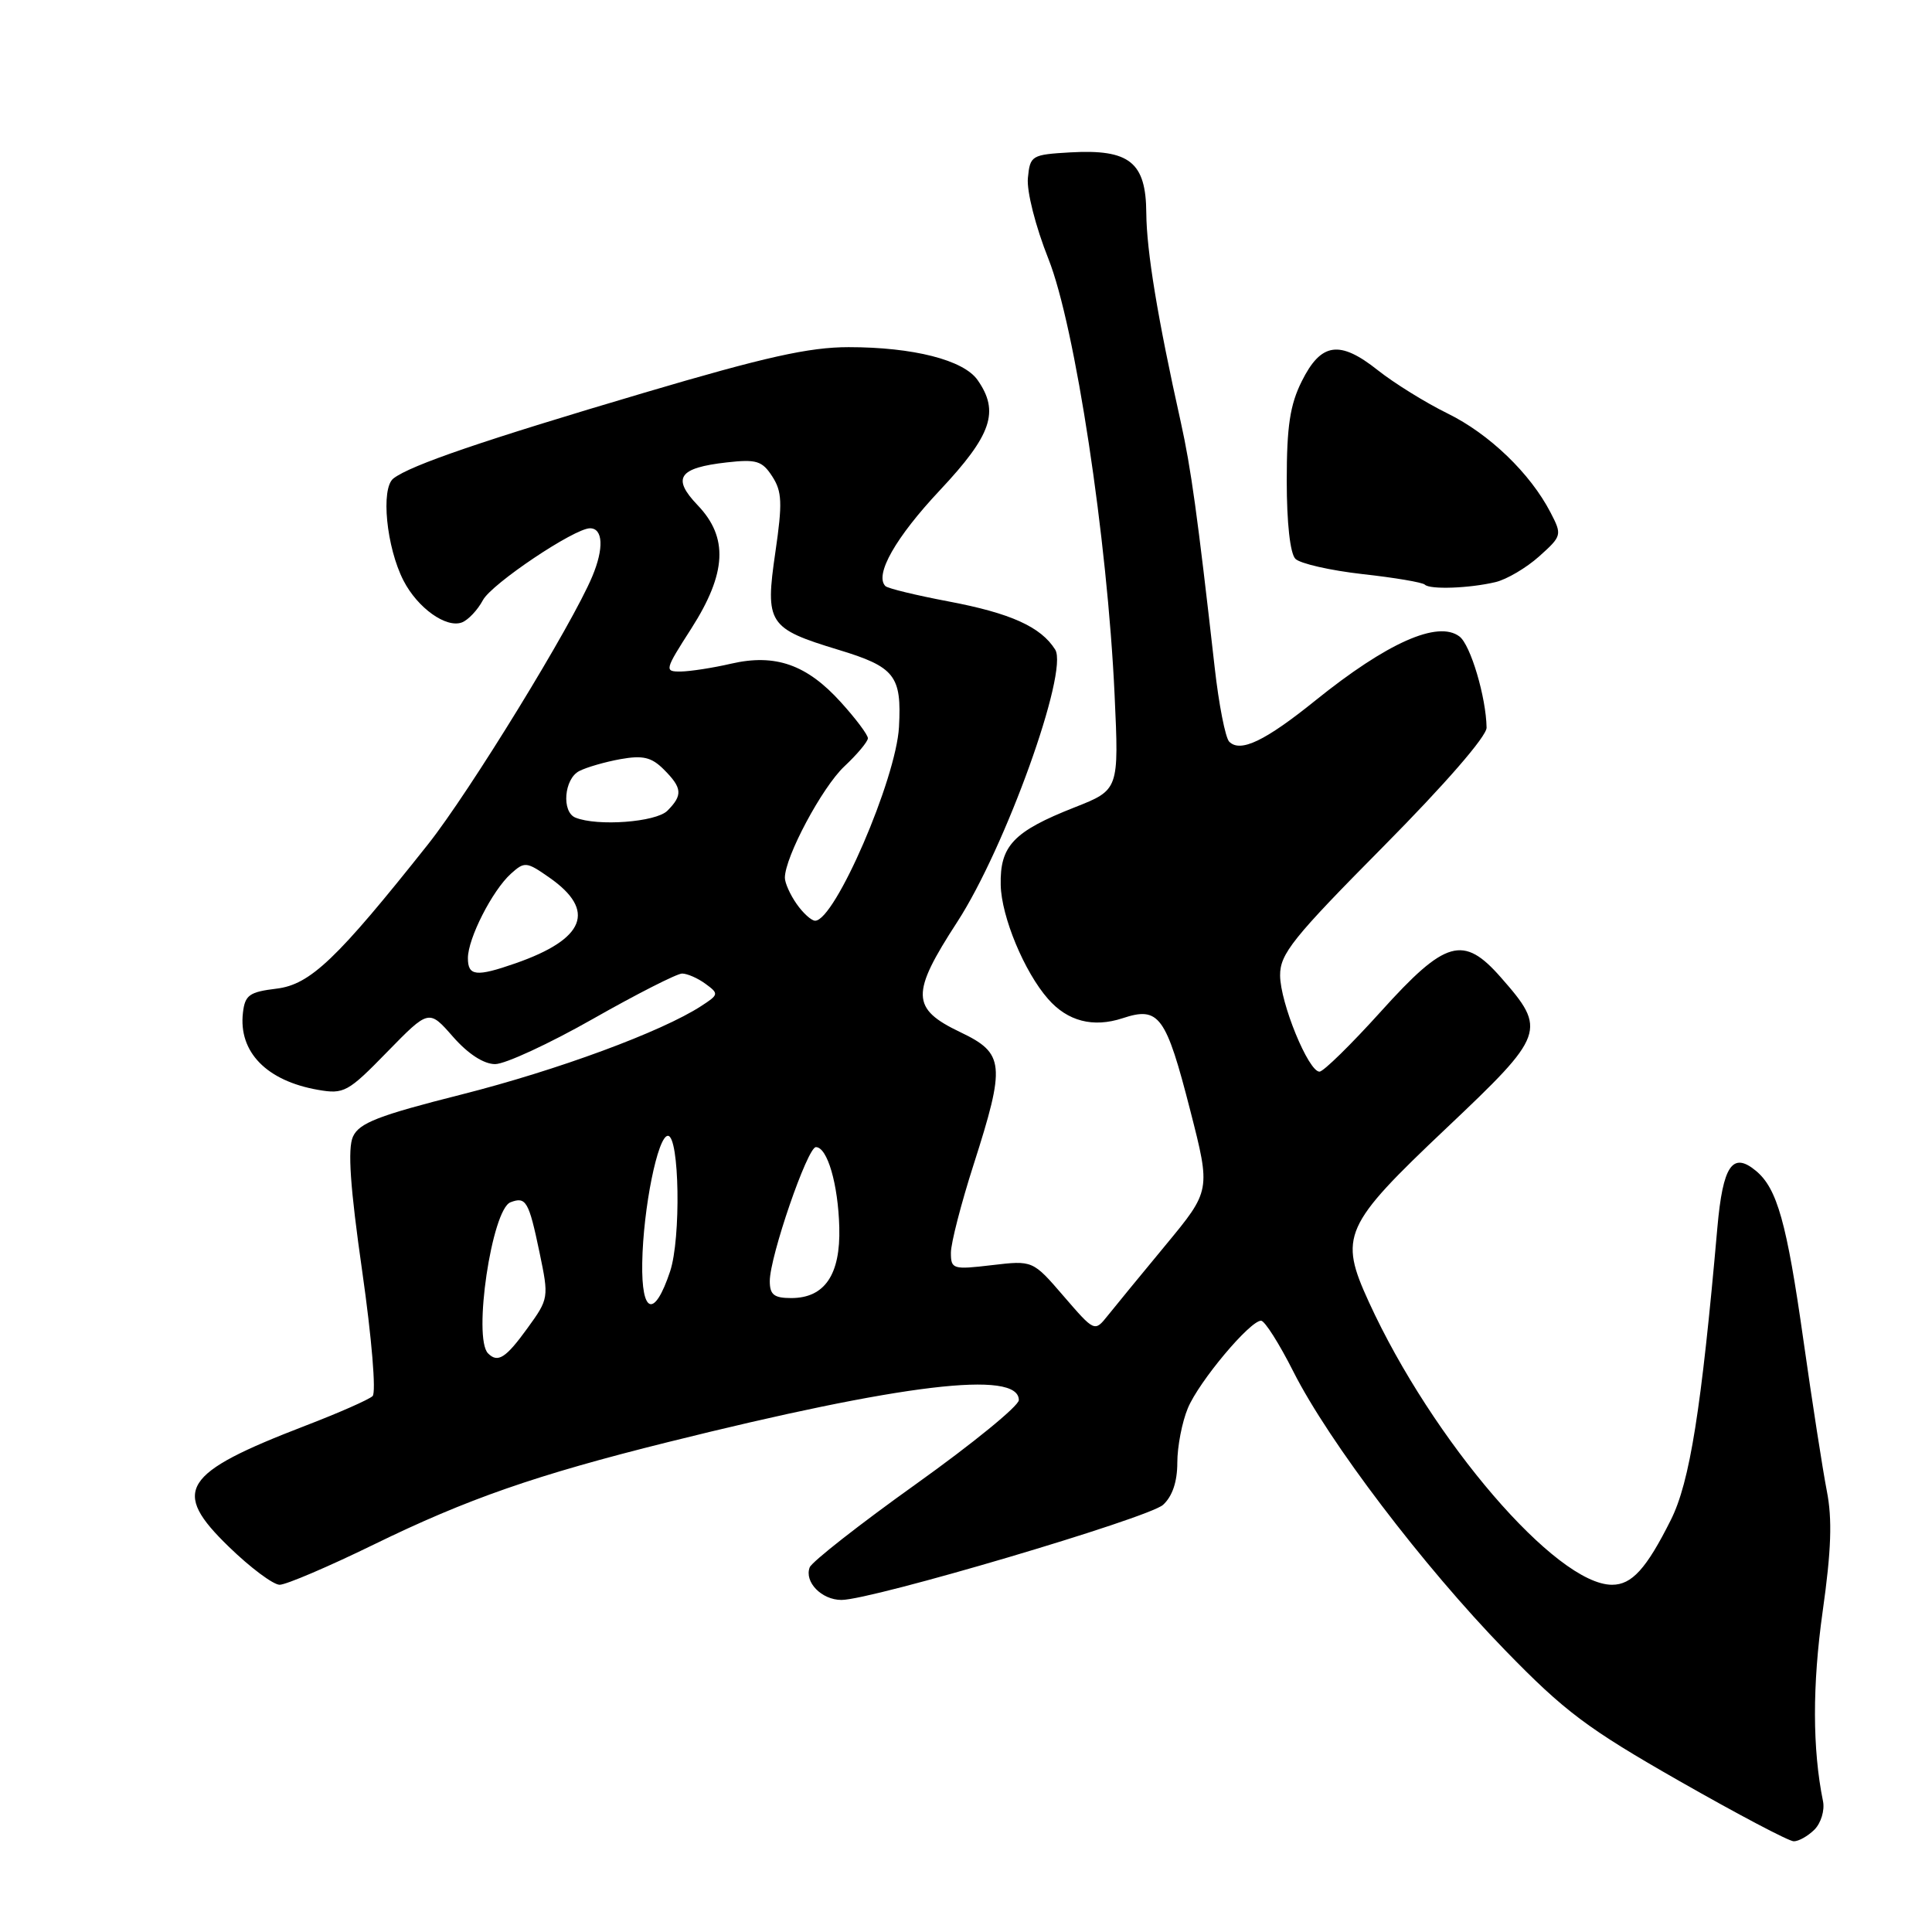 <?xml version="1.0" encoding="UTF-8" standalone="no"?>
<!DOCTYPE svg PUBLIC "-//W3C//DTD SVG 1.1//EN" "http://www.w3.org/Graphics/SVG/1.1/DTD/svg11.dtd" >
<svg xmlns="http://www.w3.org/2000/svg" xmlns:xlink="http://www.w3.org/1999/xlink" version="1.1" viewBox="0 0 256 256">
 <g >
 <path fill="currentColor"
d=" M 240.43 242.43 C 241.29 241.56 241.80 239.88 241.56 238.68 C 240.15 231.76 240.14 223.29 241.51 213.54 C 242.66 205.42 242.80 201.28 242.06 197.54 C 241.52 194.77 240.12 185.75 238.95 177.50 C 236.75 161.99 235.48 157.47 232.67 155.14 C 229.56 152.56 228.29 154.44 227.56 162.67 C 225.44 186.76 223.91 196.40 221.39 201.41 C 218.15 207.88 216.22 210.00 213.60 209.99 C 206.20 209.98 189.79 190.88 181.39 172.54 C 177.38 163.79 178.00 162.41 191.67 149.47 C 204.77 137.08 204.99 136.47 198.88 129.52 C 193.91 123.85 191.55 124.52 183.00 134.00 C 179.03 138.40 175.36 142.00 174.84 142.00 C 173.37 142.00 169.64 132.89 169.62 129.25 C 169.60 126.40 171.30 124.28 183.30 112.17 C 191.48 103.91 196.99 97.57 196.98 96.42 C 196.92 92.41 194.86 85.45 193.39 84.34 C 190.53 82.17 183.81 85.15 174.28 92.83 C 167.63 98.19 164.36 99.76 162.88 98.28 C 162.37 97.77 161.50 93.34 160.95 88.43 C 158.65 68.06 157.81 62.04 156.46 55.93 C 153.38 42.11 151.93 33.28 151.89 28.23 C 151.85 21.49 149.67 19.75 141.84 20.19 C 136.68 20.49 136.49 20.60 136.20 23.59 C 136.03 25.34 137.21 30.00 138.92 34.30 C 142.46 43.21 146.74 71.42 147.69 92.08 C 148.27 104.66 148.27 104.66 142.39 106.98 C 134.29 110.17 132.48 112.07 132.60 117.28 C 132.69 121.47 135.73 128.79 138.87 132.36 C 141.46 135.33 144.85 136.20 148.75 134.92 C 153.58 133.32 154.49 134.56 157.72 147.16 C 160.43 157.75 160.43 157.75 154.46 164.97 C 151.18 168.93 147.72 173.15 146.77 174.34 C 145.04 176.50 145.04 176.50 140.94 171.75 C 136.85 167.00 136.85 167.00 131.42 167.64 C 126.26 168.25 126.00 168.17 126.00 165.99 C 126.00 164.73 127.35 159.49 129.00 154.34 C 133.26 141.04 133.12 139.57 127.25 136.77 C 120.71 133.65 120.66 131.68 126.83 122.18 C 133.22 112.34 141.62 88.97 139.82 86.08 C 137.93 83.06 133.92 81.25 125.67 79.69 C 121.39 78.88 117.63 77.97 117.32 77.66 C 115.85 76.18 118.67 71.21 124.54 64.96 C 131.41 57.64 132.47 54.54 129.53 50.35 C 127.67 47.70 121.01 46.00 112.45 46.00 C 107.21 46.00 101.39 47.30 85.40 52.03 C 64.10 58.33 54.43 61.63 52.14 63.39 C 50.42 64.70 51.20 72.54 53.47 76.94 C 55.34 80.57 59.13 83.27 61.22 82.47 C 62.04 82.15 63.29 80.83 63.99 79.52 C 65.15 77.35 76.11 70.00 78.18 70.00 C 79.91 70.00 80.04 72.67 78.48 76.38 C 75.81 82.78 62.23 104.92 56.72 111.87 C 44.64 127.09 41.11 130.46 36.65 131.00 C 33.03 131.44 32.46 131.85 32.19 134.20 C 31.59 139.39 35.32 143.22 42.14 144.41 C 45.57 145.01 46.11 144.72 51.30 139.39 C 56.83 133.73 56.83 133.73 60.02 137.37 C 62.02 139.65 64.10 141.00 65.61 141.00 C 66.93 141.00 72.77 138.30 78.58 135.00 C 84.39 131.70 89.71 129.00 90.38 129.00 C 91.06 129.00 92.46 129.61 93.48 130.36 C 95.27 131.67 95.25 131.79 92.92 133.30 C 87.68 136.71 73.86 141.81 61.14 145.03 C 50.13 147.81 47.59 148.80 46.77 150.61 C 46.05 152.20 46.39 157.25 48.00 168.49 C 49.26 177.31 49.86 184.53 49.37 184.99 C 48.89 185.45 44.90 187.21 40.50 188.90 C 24.05 195.23 22.62 197.50 30.35 204.98 C 33.18 207.73 36.20 209.98 37.05 209.99 C 37.91 209.99 43.53 207.59 49.55 204.65 C 61.87 198.63 71.02 195.44 88.50 191.09 C 119.55 183.36 135.00 181.51 135.00 185.52 C 135.00 186.29 128.88 191.28 121.41 196.62 C 113.93 201.96 107.58 206.94 107.29 207.68 C 106.55 209.62 108.87 212.00 111.50 212.00 C 115.51 212.00 152.16 201.16 154.11 199.40 C 155.34 198.28 156.00 196.35 156.00 193.81 C 156.00 191.68 156.63 188.42 157.40 186.58 C 158.88 183.04 165.62 175.00 167.10 175.00 C 167.58 175.00 169.51 178.04 171.38 181.75 C 176.09 191.07 188.57 207.49 199.42 218.65 C 207.32 226.78 210.32 229.03 222.50 235.98 C 230.20 240.37 237.03 243.98 237.68 243.98 C 238.33 243.99 239.56 243.29 240.43 242.43 Z  M 198.17 77.13 C 199.64 76.78 202.24 75.25 203.94 73.73 C 206.96 71.02 207.00 70.89 205.46 67.92 C 202.77 62.72 197.33 57.49 191.80 54.78 C 188.89 53.35 184.73 50.77 182.56 49.05 C 177.51 45.04 175.05 45.39 172.50 50.50 C 170.93 53.63 170.50 56.50 170.50 63.70 C 170.50 69.30 170.95 73.35 171.65 74.05 C 172.28 74.68 176.28 75.59 180.53 76.07 C 184.79 76.54 188.51 77.17 188.80 77.47 C 189.48 78.14 194.68 77.96 198.17 77.13 Z  M 64.67 179.33 C 62.64 177.30 65.17 160.26 67.64 159.31 C 69.70 158.52 70.07 159.16 71.49 165.96 C 72.74 171.96 72.73 172.08 69.87 176.02 C 67.02 179.96 65.96 180.63 64.67 179.33 Z  M 85.10 167.33 C 85.22 160.11 87.16 150.50 88.50 150.50 C 90.03 150.50 90.25 164.09 88.79 168.47 C 86.72 174.69 84.98 174.15 85.10 167.33 Z  M 102.00 169.75 C 102.00 166.51 106.99 152.00 108.11 152.00 C 109.63 152.00 111.06 156.91 111.21 162.64 C 111.38 168.90 109.27 172.00 104.85 172.00 C 102.56 172.00 102.00 171.56 102.00 169.75 Z  M 62.00 126.96 C 62.00 124.35 65.23 118.01 67.69 115.78 C 69.51 114.14 69.76 114.16 72.79 116.28 C 79.04 120.64 77.54 124.43 68.29 127.65 C 63.10 129.46 62.00 129.34 62.00 126.96 Z  M 105.56 119.78 C 104.70 118.56 104.00 116.99 104.00 116.31 C 104.00 113.56 108.93 104.33 111.87 101.56 C 113.59 99.95 115.00 98.26 115.00 97.82 C 115.00 97.37 113.40 95.23 111.43 93.06 C 106.92 88.06 102.74 86.59 96.88 87.94 C 94.47 88.50 91.47 88.96 90.22 88.98 C 88.01 89.00 88.05 88.82 91.61 83.27 C 96.29 75.94 96.53 71.21 92.44 66.94 C 88.99 63.33 89.91 61.99 96.31 61.27 C 100.23 60.83 100.99 61.06 102.33 63.13 C 103.63 65.14 103.69 66.65 102.74 73.17 C 101.36 82.62 101.78 83.27 111.09 86.10 C 118.58 88.37 119.49 89.53 119.12 96.33 C 118.74 103.24 110.63 122.00 108.01 122.00 C 107.52 122.00 106.41 121.00 105.56 119.78 Z  M 76.25 108.34 C 74.39 107.59 74.74 103.20 76.75 102.17 C 77.71 101.67 80.17 100.96 82.21 100.59 C 85.19 100.06 86.33 100.33 87.96 101.96 C 90.41 104.41 90.49 105.36 88.43 107.43 C 86.91 108.94 79.18 109.52 76.25 108.34 Z "/>
</g>
</svg>